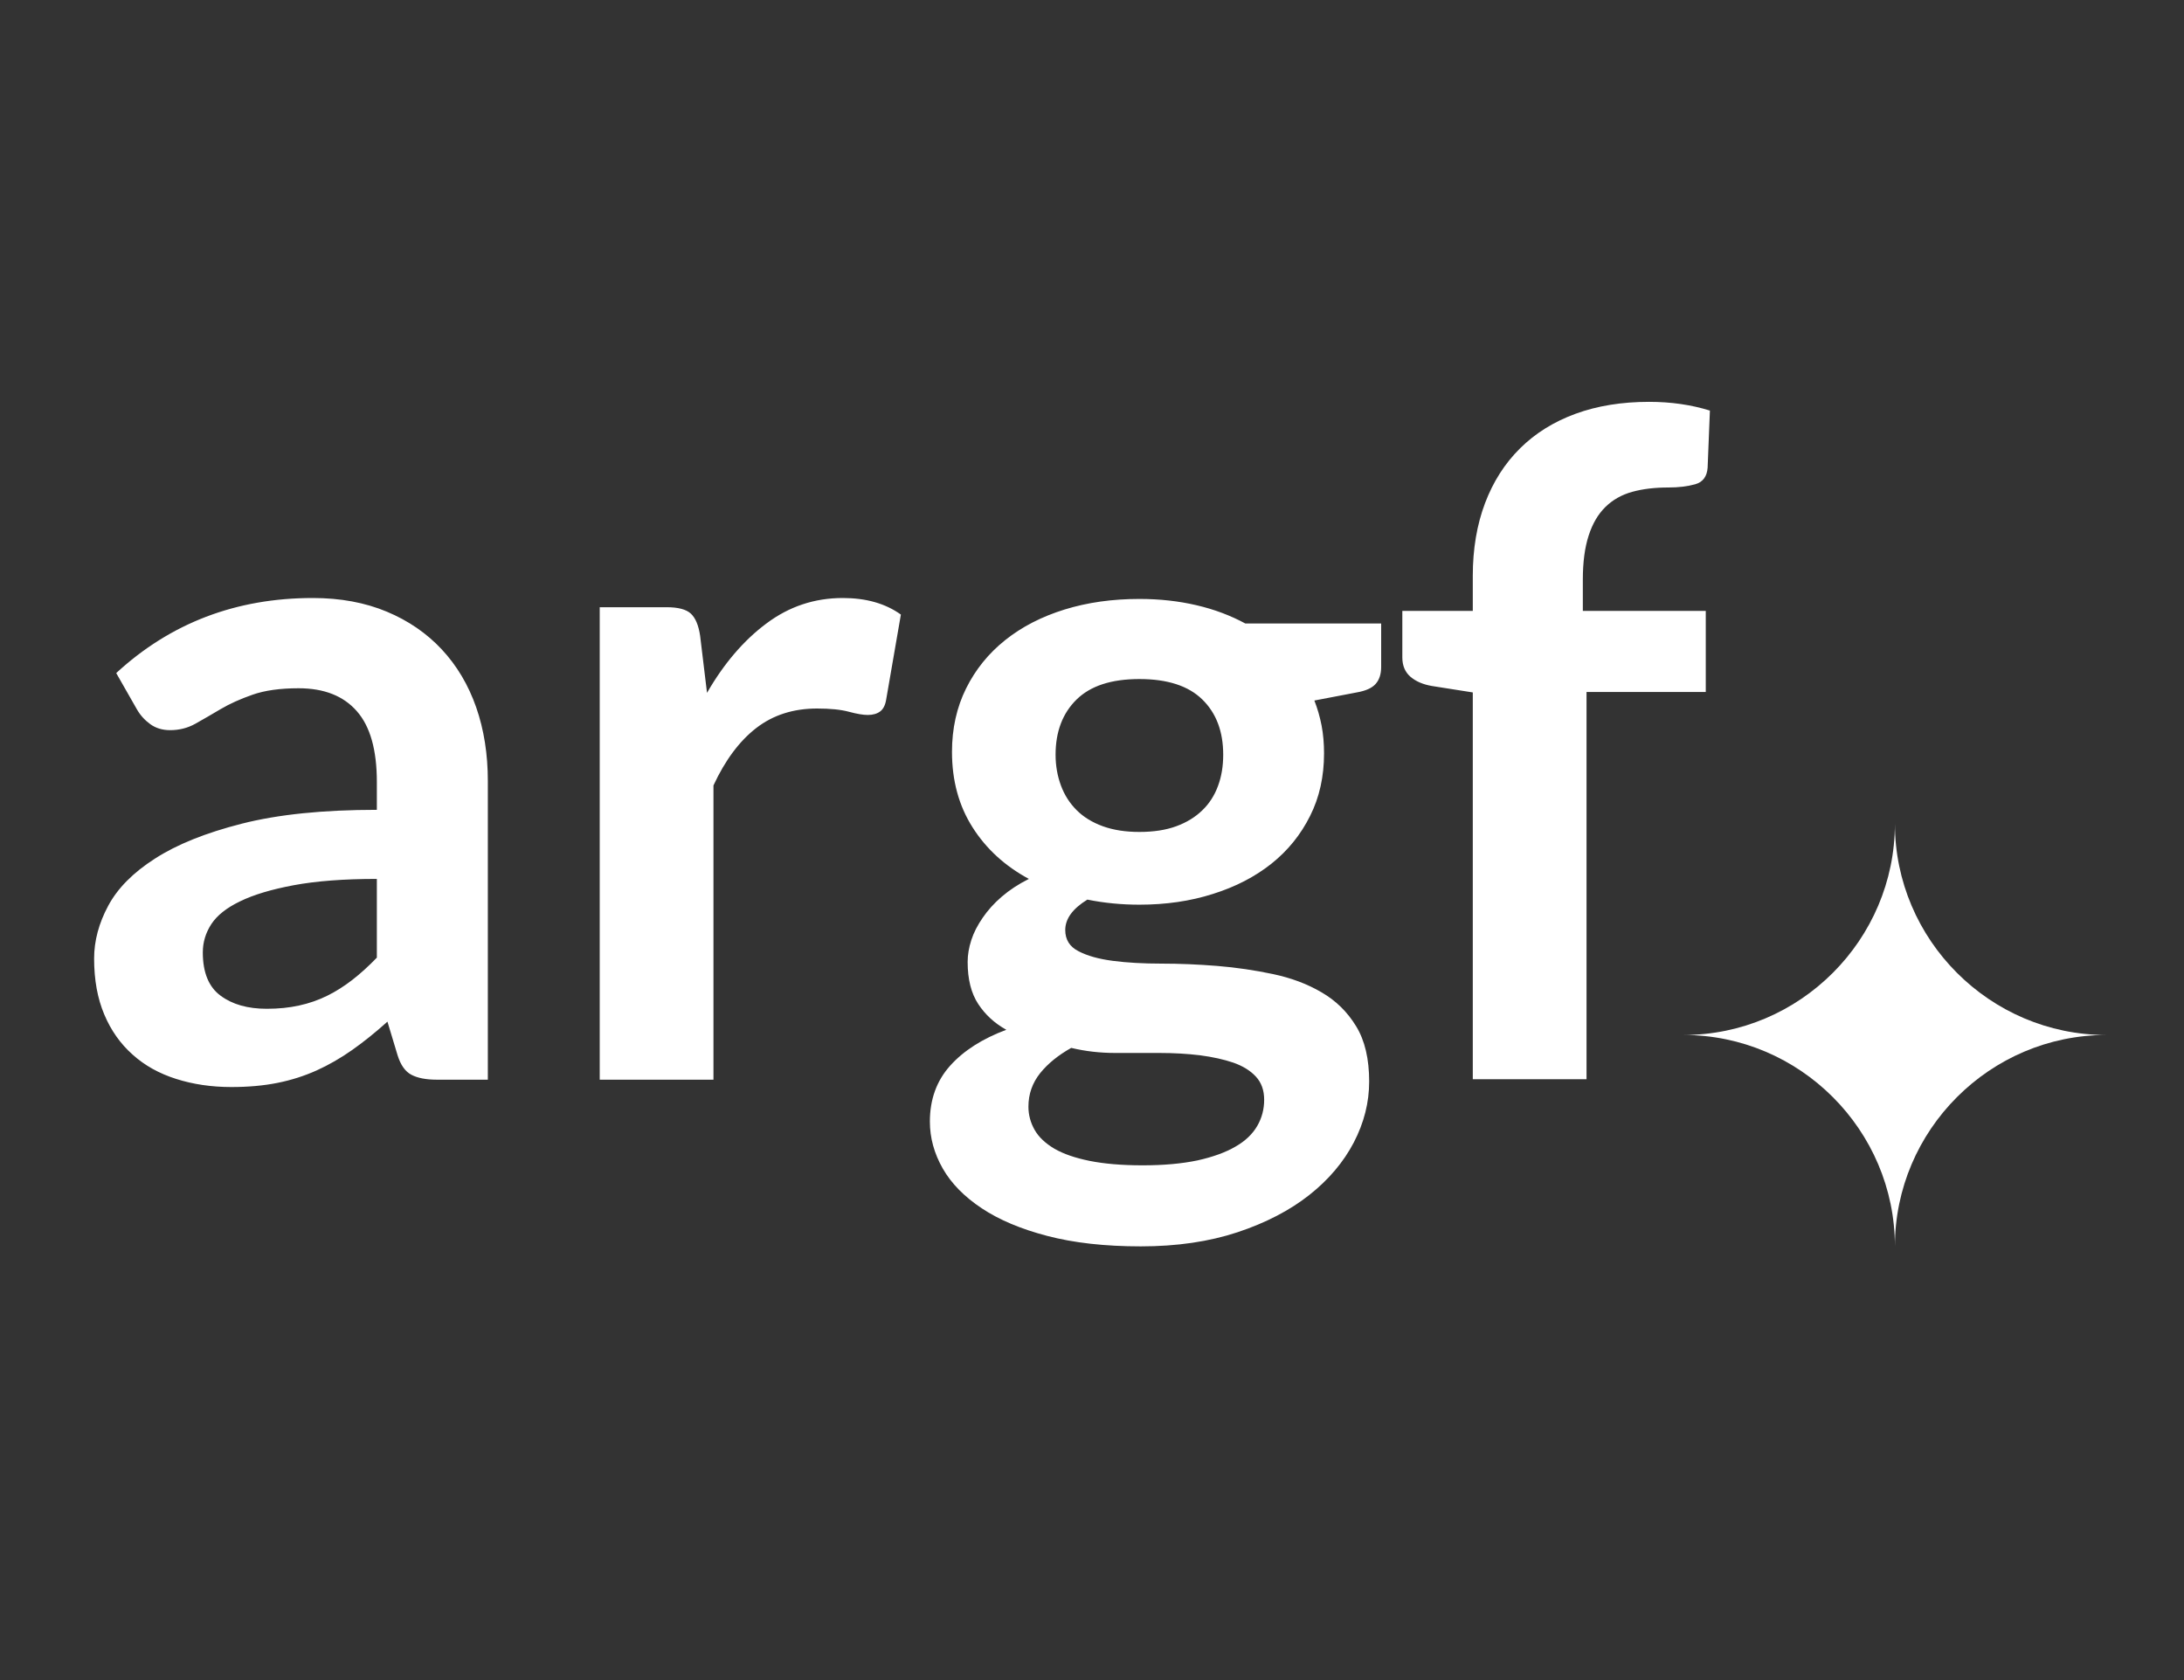 <svg width="65" height="50" viewBox="0 0 65 50" fill="none" xmlns="http://www.w3.org/2000/svg">
<rect x="0" y="0" width="65" height="50" fill="#333333" stroke="none"/>
<path d="M14.519 32.132H12.998C12.678 32.132 12.426 32.082 12.244 31.986C12.061 31.89 11.924 31.698 11.833 31.406L11.531 30.405C11.175 30.725 10.828 31.004 10.485 31.246C10.142 31.488 9.786 31.693 9.421 31.858C9.055 32.022 8.667 32.146 8.256 32.228C7.845 32.31 7.388 32.351 6.885 32.351C6.291 32.351 5.743 32.269 5.241 32.109C4.738 31.949 4.309 31.712 3.948 31.387C3.587 31.067 3.304 30.67 3.103 30.191C2.902 29.715 2.801 29.163 2.801 28.527C2.801 27.998 2.943 27.473 3.221 26.956C3.5 26.436 3.961 25.969 4.61 25.554C5.259 25.134 6.122 24.786 7.201 24.512C8.278 24.238 9.617 24.101 11.216 24.101V23.274C11.216 22.324 11.02 21.62 10.622 21.168C10.225 20.711 9.645 20.483 8.886 20.483C8.338 20.483 7.881 20.547 7.516 20.675C7.15 20.803 6.835 20.945 6.566 21.104C6.296 21.264 6.045 21.41 5.816 21.538C5.588 21.666 5.337 21.73 5.063 21.73C4.834 21.73 4.638 21.671 4.473 21.552C4.309 21.433 4.176 21.287 4.076 21.113L3.459 20.031C5.076 18.541 7.027 17.797 9.311 17.797C10.133 17.797 10.868 17.934 11.513 18.204C12.157 18.473 12.701 18.848 13.148 19.327C13.596 19.807 13.939 20.383 14.172 21.049C14.404 21.716 14.519 22.447 14.519 23.242V32.132ZM7.94 30.022C8.288 30.022 8.607 29.99 8.9 29.925C9.193 29.862 9.471 29.765 9.731 29.638C9.992 29.51 10.243 29.35 10.485 29.163C10.727 28.975 10.969 28.756 11.216 28.5V26.157C10.229 26.157 9.407 26.221 8.745 26.344C8.082 26.468 7.548 26.627 7.146 26.824C6.744 27.016 6.46 27.244 6.291 27.5C6.122 27.76 6.036 28.039 6.036 28.345C6.036 28.943 6.214 29.377 6.566 29.633C6.917 29.894 7.374 30.022 7.94 30.022ZM17.849 32.132V18.071H19.836C20.183 18.071 20.425 18.135 20.562 18.263C20.699 18.391 20.791 18.61 20.837 18.921L21.042 20.62C21.544 19.748 22.134 19.058 22.81 18.555C23.486 18.048 24.244 17.797 25.085 17.797C25.779 17.797 26.355 17.962 26.812 18.29L26.373 20.826C26.346 20.99 26.286 21.104 26.195 21.173C26.104 21.241 25.98 21.278 25.825 21.278C25.688 21.278 25.501 21.246 25.263 21.182C25.026 21.118 24.71 21.086 24.317 21.086C23.614 21.086 23.011 21.278 22.508 21.666C22.006 22.055 21.581 22.626 21.234 23.375V32.132H17.849ZM33.91 17.825C34.513 17.825 35.08 17.888 35.61 18.012C36.14 18.135 36.624 18.318 37.062 18.555H41.106V19.848C41.106 20.063 41.051 20.232 40.941 20.355C40.831 20.478 40.644 20.561 40.379 20.607L39.118 20.848C39.209 21.081 39.283 21.333 39.333 21.593C39.383 21.854 39.406 22.132 39.406 22.42C39.406 23.11 39.269 23.731 38.99 24.284C38.712 24.841 38.328 25.316 37.839 25.705C37.35 26.093 36.77 26.394 36.099 26.604C35.427 26.819 34.696 26.924 33.91 26.924C33.381 26.924 32.864 26.874 32.362 26.773C31.923 27.043 31.704 27.344 31.704 27.678C31.704 27.966 31.837 28.176 32.097 28.308C32.357 28.445 32.7 28.541 33.124 28.596C33.55 28.651 34.029 28.678 34.568 28.678C35.107 28.678 35.66 28.701 36.227 28.747C36.793 28.793 37.346 28.875 37.885 28.989C38.424 29.103 38.908 29.282 39.333 29.533C39.758 29.779 40.1 30.113 40.361 30.542C40.621 30.967 40.749 31.515 40.749 32.187C40.749 32.808 40.598 33.411 40.292 34C39.986 34.585 39.543 35.11 38.963 35.567C38.383 36.024 37.67 36.394 36.829 36.673C35.989 36.951 35.03 37.093 33.952 37.093C32.883 37.093 31.955 36.988 31.169 36.782C30.384 36.577 29.735 36.303 29.219 35.96C28.703 35.617 28.314 35.224 28.059 34.777C27.803 34.329 27.675 33.863 27.675 33.379C27.675 32.721 27.876 32.164 28.278 31.716C28.68 31.269 29.238 30.912 29.95 30.647C29.603 30.455 29.324 30.2 29.114 29.88C28.904 29.56 28.799 29.144 28.799 28.628C28.799 28.418 28.835 28.203 28.909 27.975C28.981 27.751 29.096 27.532 29.247 27.313C29.397 27.093 29.584 26.883 29.813 26.687C30.041 26.49 30.311 26.312 30.621 26.157C29.909 25.773 29.351 25.262 28.945 24.622C28.538 23.982 28.333 23.233 28.333 22.375C28.333 21.68 28.474 21.049 28.753 20.488C29.032 19.926 29.42 19.446 29.918 19.049C30.416 18.651 31.005 18.35 31.686 18.139C32.366 17.929 33.106 17.825 33.91 17.825ZM37.624 32.73C37.624 32.447 37.542 32.219 37.378 32.041C37.213 31.862 36.989 31.725 36.706 31.625C36.423 31.529 36.094 31.456 35.715 31.406C35.336 31.36 34.934 31.337 34.509 31.337C34.084 31.337 33.646 31.337 33.193 31.337C32.741 31.337 32.302 31.287 31.882 31.186C31.499 31.401 31.192 31.648 30.959 31.935C30.726 32.228 30.608 32.557 30.608 32.936C30.608 33.183 30.672 33.416 30.795 33.63C30.918 33.845 31.115 34.028 31.384 34.188C31.654 34.343 32.001 34.462 32.43 34.549C32.86 34.635 33.385 34.681 34.007 34.681C34.637 34.681 35.18 34.631 35.637 34.535C36.094 34.434 36.473 34.297 36.77 34.124C37.067 33.955 37.282 33.745 37.419 33.507C37.556 33.27 37.624 33.009 37.624 32.73ZM33.91 24.759C34.331 24.759 34.696 24.704 35.007 24.59C35.318 24.476 35.578 24.316 35.783 24.115C35.989 23.918 36.145 23.676 36.249 23.393C36.355 23.11 36.405 22.799 36.405 22.461C36.405 21.771 36.199 21.223 35.783 20.817C35.368 20.41 34.742 20.209 33.91 20.209C33.079 20.209 32.458 20.41 32.042 20.817C31.627 21.223 31.416 21.771 31.416 22.461C31.416 22.79 31.471 23.096 31.576 23.379C31.681 23.662 31.837 23.905 32.042 24.11C32.248 24.316 32.508 24.476 32.823 24.59C33.139 24.704 33.499 24.759 33.91 24.759ZM43.833 32.118V20.607L42.613 20.415C42.348 20.369 42.138 20.278 41.978 20.141C41.818 20.003 41.736 19.811 41.736 19.565V18.181H43.833V17.139C43.833 16.335 43.956 15.614 44.198 14.973C44.44 14.334 44.787 13.791 45.24 13.343C45.692 12.895 46.24 12.553 46.889 12.315C47.537 12.078 48.268 11.959 49.081 11.959C49.73 11.959 50.333 12.046 50.89 12.219L50.822 13.919C50.803 14.183 50.68 14.348 50.452 14.412C50.223 14.476 49.959 14.508 49.657 14.508C49.255 14.508 48.898 14.549 48.583 14.636C48.268 14.722 47.999 14.873 47.78 15.088C47.56 15.303 47.396 15.586 47.282 15.938C47.167 16.289 47.108 16.728 47.108 17.249V18.181H50.767V20.593H47.218V32.118H43.833Z" fill="white"/>
<path fill-rule="evenodd" clip-rule="evenodd" d="M50.105 30.802C53.565 30.802 56.396 33.633 56.396 37.093C56.396 33.633 59.227 30.802 62.687 30.802C59.227 30.802 56.396 27.971 56.396 24.511C56.396 27.971 53.565 30.802 50.105 30.802Z" fill="white"/>
</svg>
